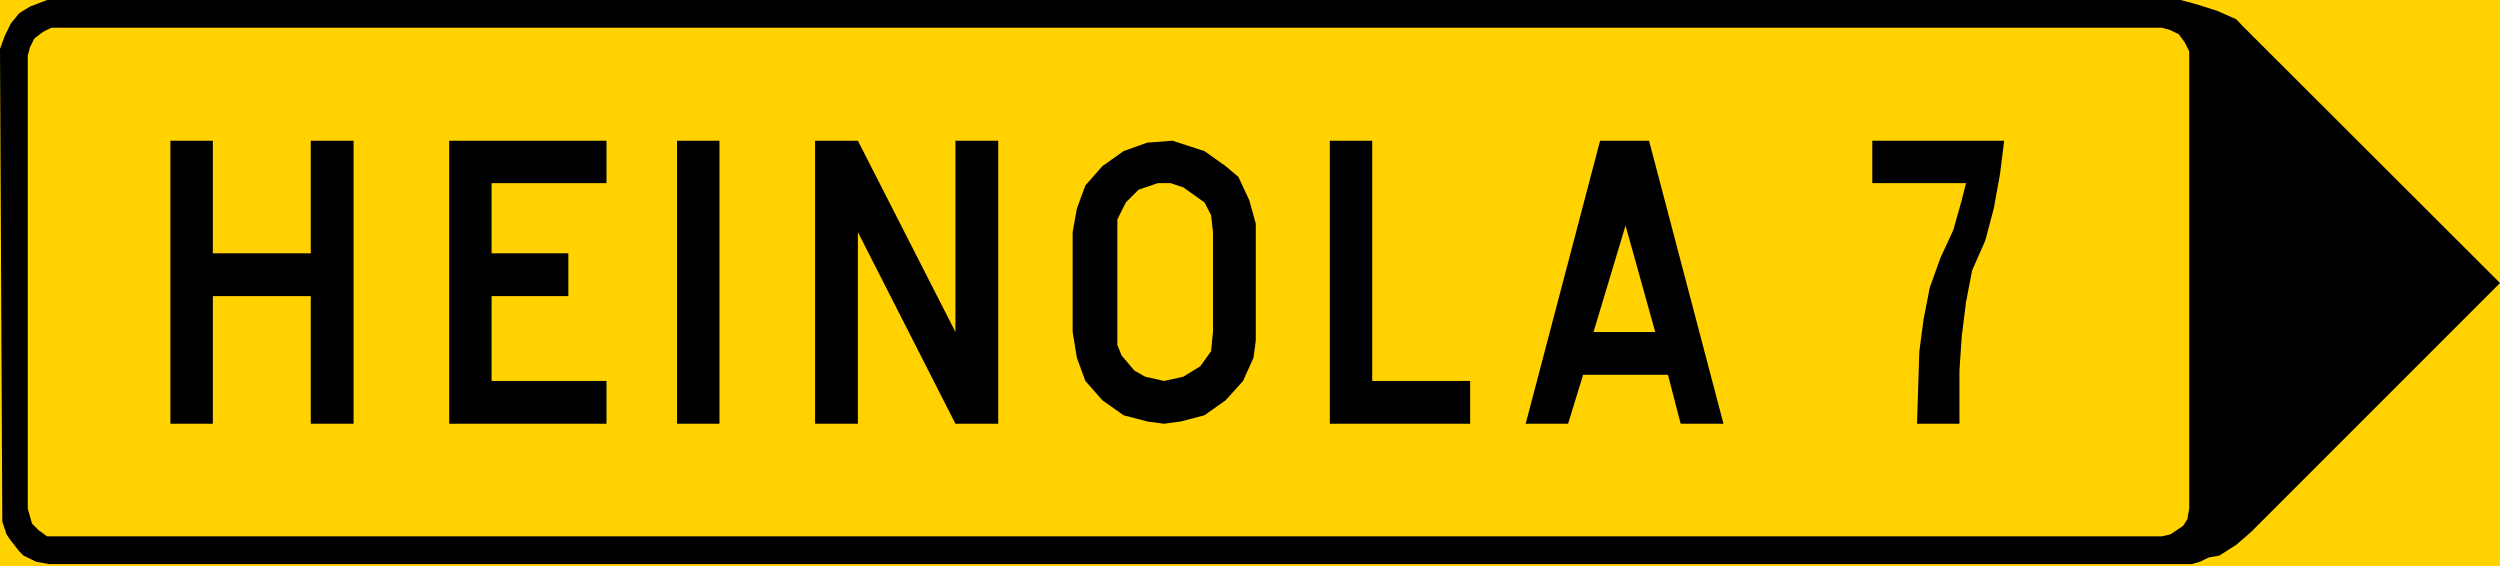 <?xml version="1.0" encoding="UTF-8" standalone="no"?>
<!-- Generator: Adobe Illustrator 15.1.0, SVG Export Plug-In . SVG Version: 6.00 Build 0)  -->

<svg
   xmlns:dc="http://purl.org/dc/elements/1.1/"
   xmlns:cc="http://creativecommons.org/ns#"
   xmlns:rdf="http://www.w3.org/1999/02/22-rdf-syntax-ns#"
   xmlns:svg="http://www.w3.org/2000/svg"
   xmlns="http://www.w3.org/2000/svg"
   xmlns:sodipodi="http://sodipodi.sourceforge.net/DTD/sodipodi-0.dtd"
   xmlns:inkscape="http://www.inkscape.org/namespaces/inkscape"
   version="1.1"
   id="Layer_1"
   x="0px"
   y="0px"
   width="466.848"
   height="105.696"
   viewBox="0 0 466.848 105.696"
   xml:space="preserve"
   sodipodi:docname="646.svg"
   inkscape:version="0.92.5 (2060ec1f9f, 2020-04-08)"><defs
   id="defs1559" /><sodipodi:namedview
   pagecolor="#ffffff"
   bordercolor="#666666"
   borderopacity="1"
   objecttolerance="10"
   gridtolerance="10"
   guidetolerance="10"
   inkscape:pageopacity="0"
   inkscape:pageshadow="2"
   inkscape:window-width="640"
   inkscape:window-height="480"
   id="namedview1557"
   showgrid="false"
   inkscape:zoom="0.28028504"
   inkscape:cx="238.396"
   inkscape:cy="-18.344009"
   inkscape:window-x="0"
   inkscape:window-y="0"
   inkscape:window-maximized="0"
   inkscape:current-layer="Layer_1" />
<g
   id="g1554"
   transform="translate(-59.104,-296.96)">
	<rect
   x="59.104"
   y="296.96"
   style="clip-rule:evenodd;fill:#ffd200;fill-rule:evenodd"
   width="466.848"
   height="105.696"
   id="rect1526" />
	<polygon
   style="clip-rule:evenodd;fill-rule:evenodd"
   points="61.12,301.352 62.704,299.408 64.72,298.184 67.888,296.96 466.336,296.96 469.504,297.824 473.104,298.976 476.704,300.56 477.856,301.784 525.952,349.808 479.44,396.32 476.704,398.696 473.536,400.712 471.52,401.072 469.936,401.864 468.352,402.296 466.336,402.296 68.248,402.296 65.872,401.864 63.496,400.712 62.704,399.92 61.12,397.904 60.328,396.752 59.536,394.376 59.104,306.104 59.968,303.728 "
   id="polygon1528" />
	<polygon
   style="clip-rule:evenodd;fill:#ffd200;fill-rule:evenodd"
   points="65.512,304.16 67.096,302.936 68.68,302.144 462.808,302.144 464.392,302.576 465.976,303.368 467.128,304.952 467.92,306.536 467.92,307.328 467.92,391.928 467.56,393.944 466.768,395.168 464.392,396.752 462.808,397.112 69.904,397.112 67.888,397.112 66.304,395.96 65.08,394.736 64.288,391.928 64.288,307.328 64.72,305.744 "
   id="polygon1530" />
	<g
   id="g1552">
		<polygon
   style="clip-rule:evenodd;fill-rule:evenodd"
   points="98.848,352.256 117.136,352.256 117.136,376.088 125.128,376.088 125.128,323.24 117.136,323.24 117.136,344.264 98.848,344.264 98.848,323.24 90.928,323.24 90.928,376.088 98.848,376.088 "
   id="polygon1532" />
		<polygon
   style="clip-rule:evenodd;fill-rule:evenodd"
   points="172.36,331.16 150.904,331.16 150.904,344.264 165.232,344.264 165.232,352.256 150.904,352.256 150.904,368.096 172.36,368.096 172.36,376.088 142.984,376.088 142.984,323.24 172.36,323.24 "
   id="polygon1534" />
		<rect
   x="185.536"
   y="323.24"
   style="clip-rule:evenodd;fill-rule:evenodd"
   width="7.92"
   height="52.848"
   id="rect1536" />
		<polygon
   style="clip-rule:evenodd;fill-rule:evenodd"
   points="219.304,323.24 237.52,358.952 237.52,323.24 245.512,323.24 245.512,376.088 237.52,376.088 219.304,340.304 219.304,376.088 211.312,376.088 211.312,323.24 "
   id="polygon1538" />
		<polygon
   style="clip-rule:evenodd;fill-rule:evenodd"
   points="287.992,327.992 290.368,330.008 292.384,334.328 293.608,338.72 293.608,360.536 293.176,363.776 291.232,368.096 287.992,371.696 284.032,374.504 279.64,375.656 276.472,376.088 273.304,375.656 268.912,374.504 264.952,371.696 261.784,368.096 260.2,363.776 259.408,358.952 259.408,340.304 260.2,335.912 261.784,331.592 264.952,327.992 268.912,325.184 273.304,323.6 278.056,323.24 284.032,325.184 "
   id="polygon1540" />
		<polygon
   style="clip-rule:evenodd;fill:#ffd200;fill-rule:evenodd"
   points="284.032,334.76 285.256,337.136 285.616,340.304 285.616,358.952 285.256,362.552 283.24,365.36 280.072,367.304 276.472,368.096 272.944,367.304 270.928,366.152 268.552,363.344 267.76,361.4 267.76,337.928 269.344,334.76 271.72,332.384 275.32,331.16 277.696,331.16 280.072,331.952 "
   id="polygon1542" />
		<polygon
   style="clip-rule:evenodd;fill-rule:evenodd"
   points="315.352,368.096 333.64,368.096 333.64,376.088 307.432,376.088 307.432,323.24 315.352,323.24 "
   id="polygon1544" />
		<polygon
   style="clip-rule:evenodd;fill-rule:evenodd"
   points="357.904,323.24 367.048,323.24 380.944,376.088 372.952,376.088 370.576,366.944 354.736,366.944 351.928,376.088 344.008,376.088 "
   id="polygon1546" />
		<polygon
   style="clip-rule:evenodd;fill:#ffd200;fill-rule:evenodd"
   points="368.2,358.952 356.68,358.952 362.656,339.08 "
   id="polygon1548" />
		<polygon
   style="clip-rule:evenodd;fill-rule:evenodd"
   points="433.36,323.24 432.568,329.576 431.416,335.912 429.832,341.888 427.384,347.432 426.232,353.408 425.44,359.744 425.008,366.152 425.008,376.088 417.088,376.088 417.52,362.552 418.312,356.576 419.464,350.672 421.48,345.056 423.856,339.944 425.44,334.328 426.232,331.16 408.736,331.16 408.736,323.24 "
   id="polygon1550" />
	</g>
</g>
</svg>